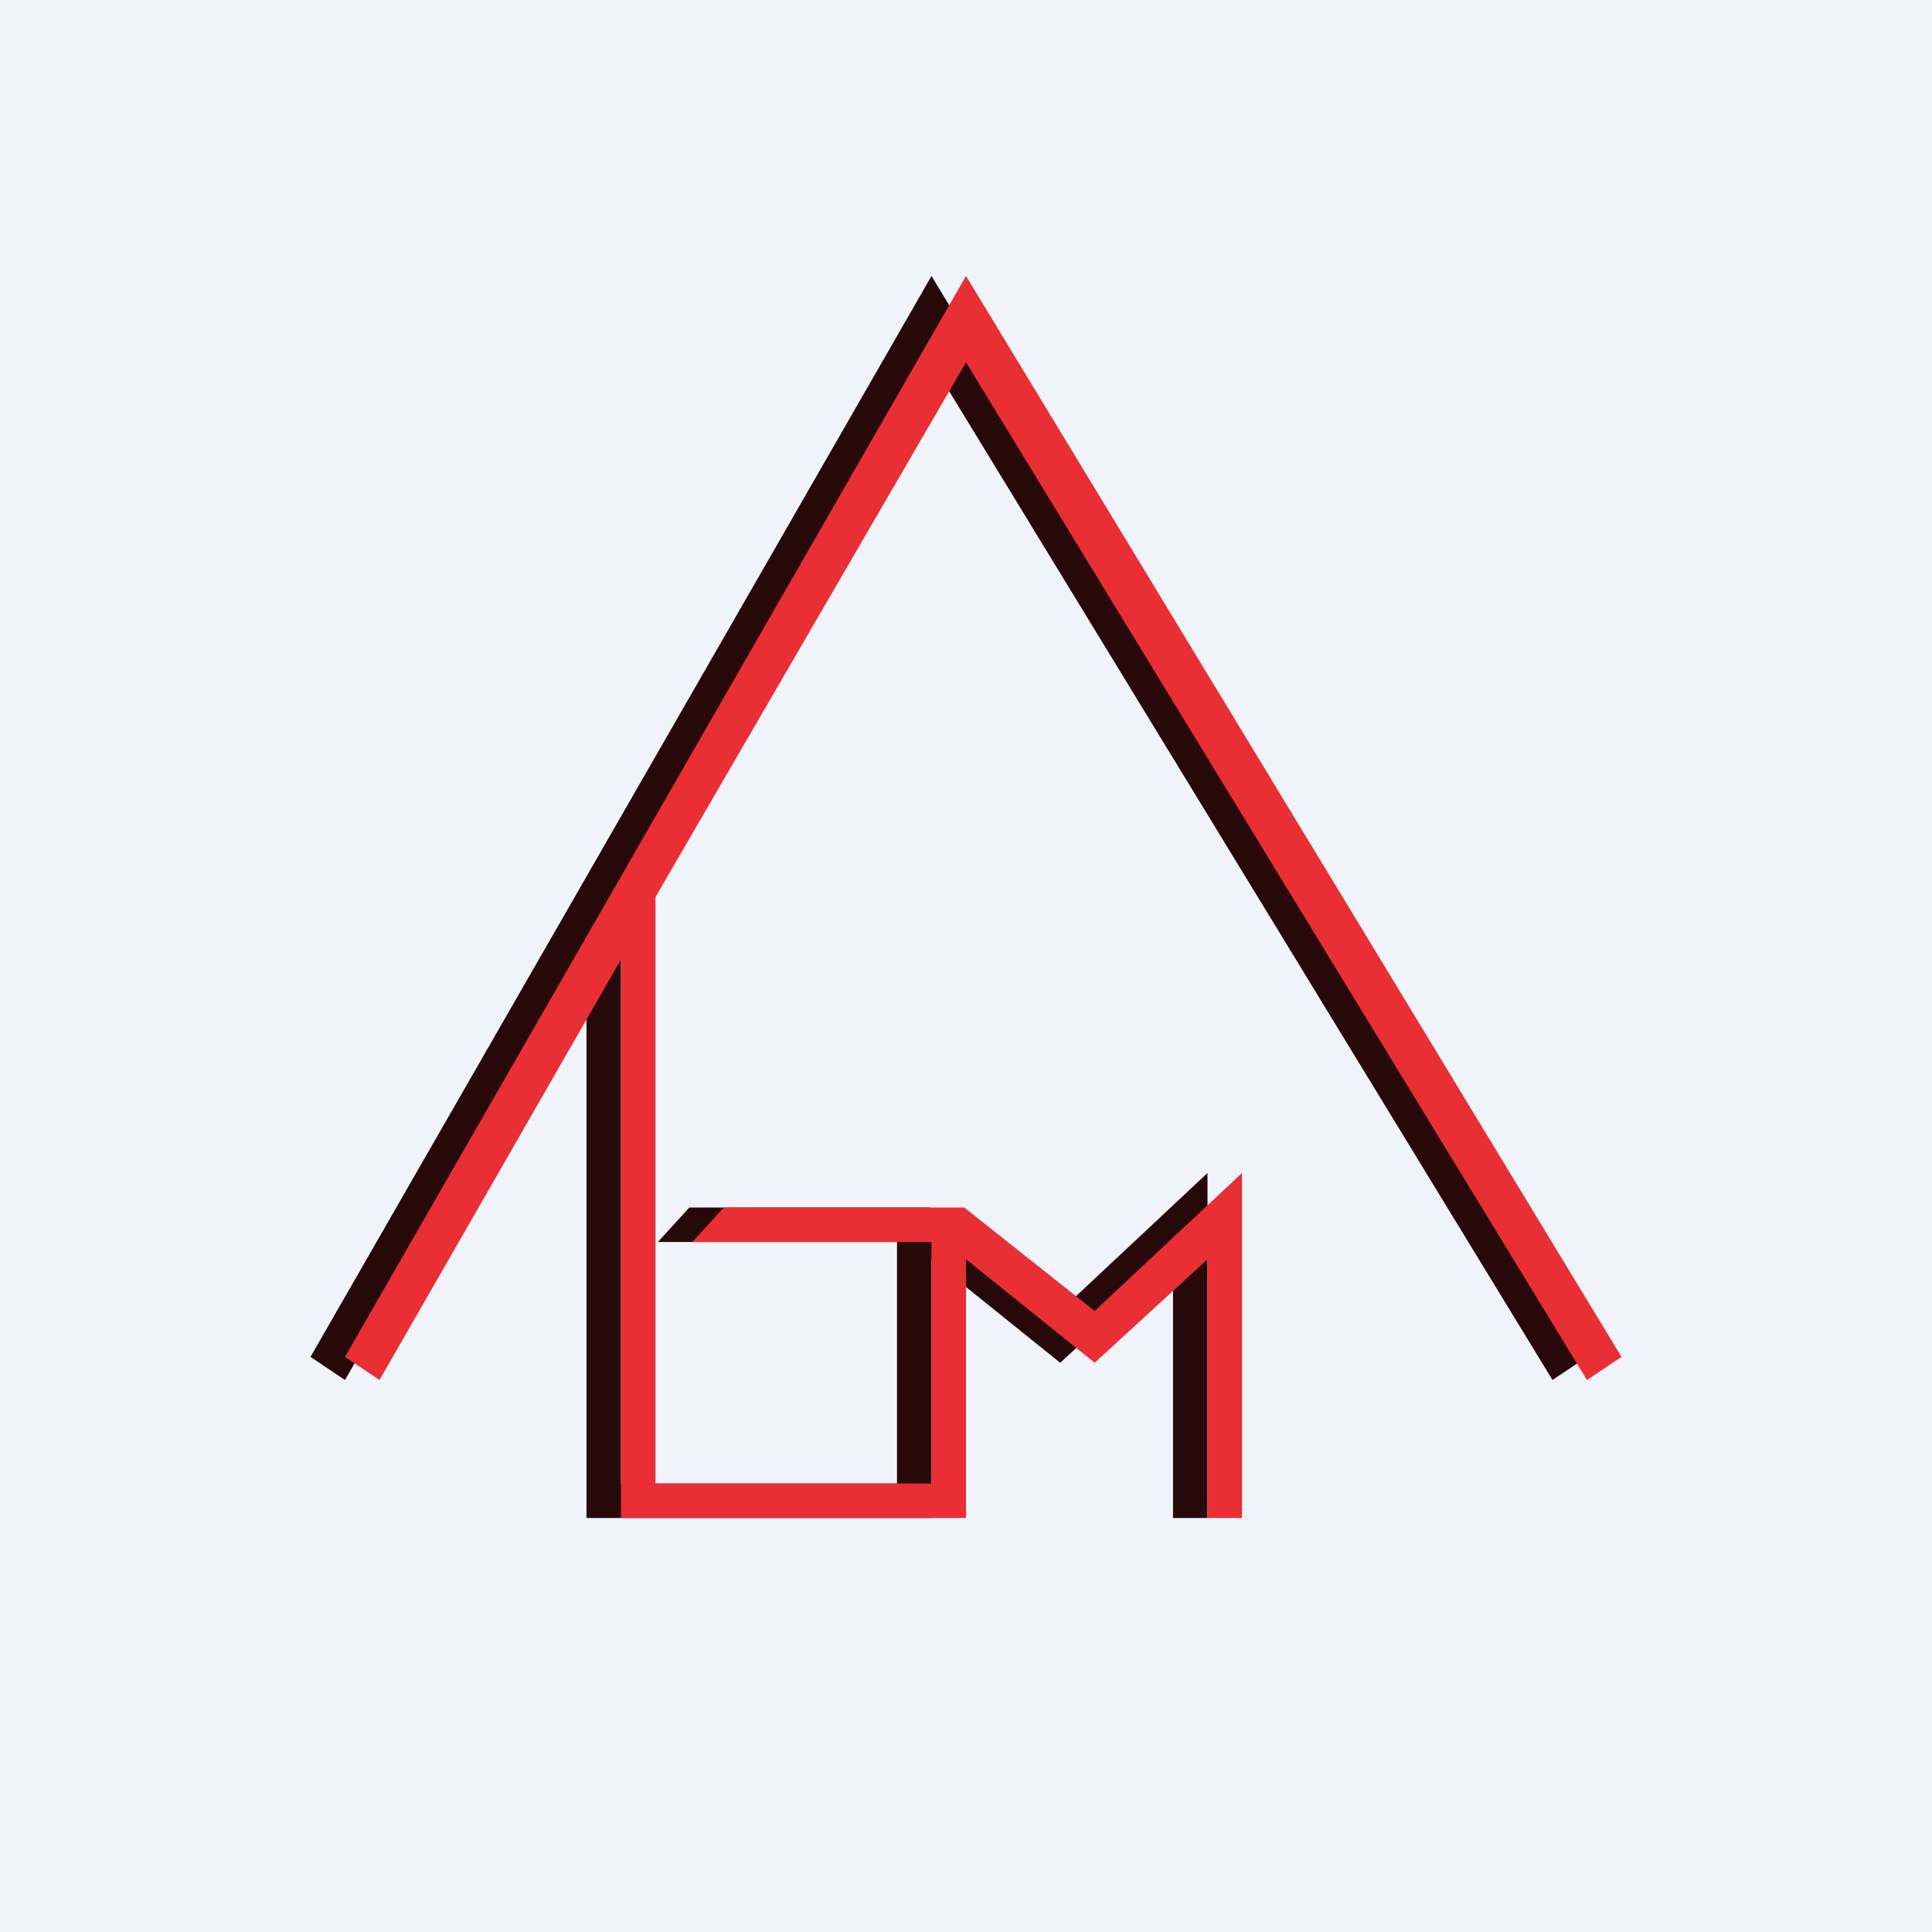 <svg width="56" height="56" viewBox="0 0 56 56" xmlns="http://www.w3.org/2000/svg"><path fill="#F0F3FA" d="M0 0h56v56H0z"/><path d="m27 8 19 31.33-1 .67-18-29.5L18 26v17h8v-7h-6.93l.91-1h6.97l3.78 3L35 34v10h-1v-7.5l-3.27 3-3.73-3V44H17V27.81L10 40l-1-.67L27 8Z" fill="#28090A"/><path d="m28 8 19 31.33-1 .67-18-29.5L19 26v17h8v-7h-6.93l.91-1h6.97l3.78 3L36 34v10h-1v-7.5l-3.27 3-3.73-3V44H18V27.81L11 40l-1-.67L28 8Z" fill="#E92F34"/></svg>